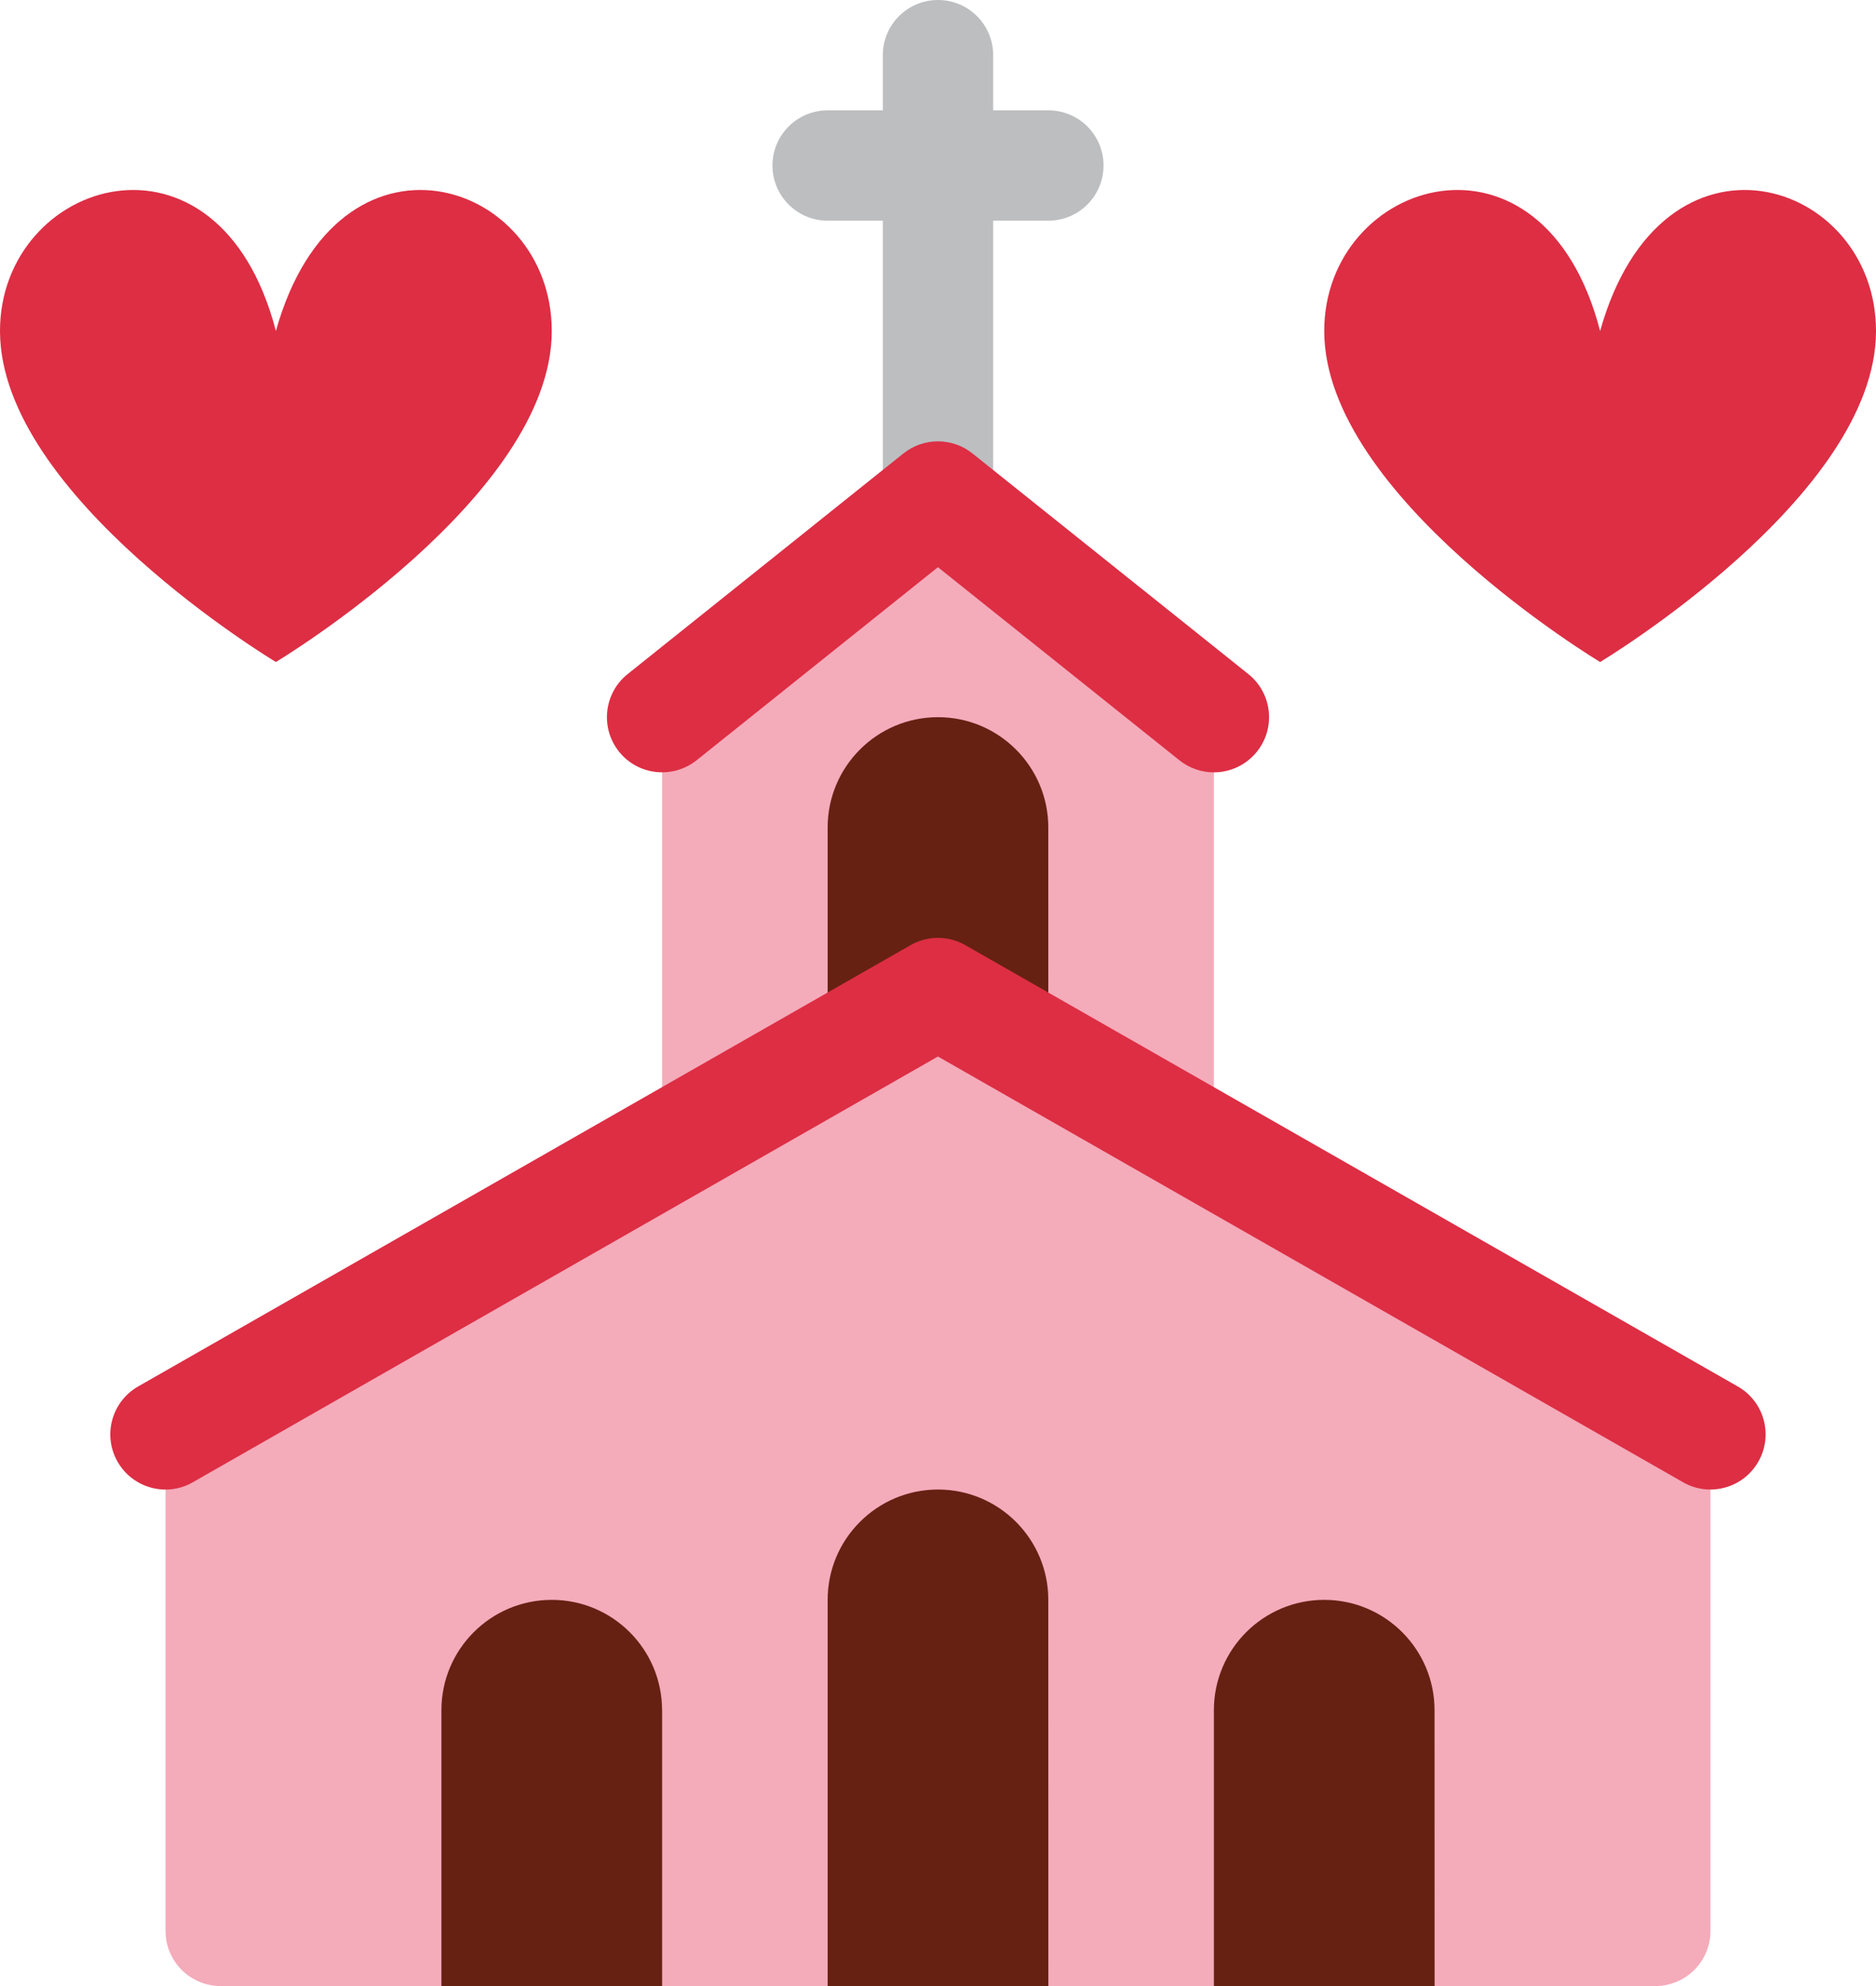 <?xml version="1.0" encoding="UTF-8" standalone="no"?>
<svg
   xmlns:dc="http://purl.org/dc/elements/1.1/"
   xmlns:cc="http://creativecommons.org/ns#"
   xmlns:rdf="http://www.w3.org/1999/02/22-rdf-syntax-ns#"
   xmlns:svg="http://www.w3.org/2000/svg"
   xmlns="http://www.w3.org/2000/svg"
   xmlns:sodipodi="http://sodipodi.sourceforge.net/DTD/sodipodi-0.dtd"
   xmlns:inkscape="http://www.inkscape.org/namespaces/inkscape"
   viewBox="0 0 34 36"
   id="svg2"
   version="1.1"
   inkscape:version="0.91 r13725"
   sodipodi:docname="1f492.svg"
   width="34"
   height="36">
  <defs
     id="defs20" />
  <sodipodi:namedview
     pagecolor="#ffffff"
     bordercolor="#666666"
     borderopacity="1"
     objecttolerance="10"
     gridtolerance="10"
     guidetolerance="10"
     inkscape:pageopacity="0"
     inkscape:pageshadow="2"
     inkscape:window-width="640"
     inkscape:window-height="480"
     id="namedview18"
     showgrid="false"
     inkscape:zoom="6.5555556"
     inkscape:cx="17"
     inkscape:cy="18"
     inkscape:window-x="0"
     inkscape:window-y="0"
     inkscape:window-maximized="0"
     inkscape:current-layer="svg2" />
  <path
     d="M 19,2 18,2 18,1 C 18,0.448 17.553,0 17,0 16.447,0 16,0.448 16,1 l 0,1 -1,0 c -0.553,0 -1,0.448 -1,1 0,0.552 0.447,1 1,1 l 1,0 0,6 c 0,0.552 0.447,1 1,1 0.553,0 1,-0.448 1,-1 l 0,-6 1,0 C 19.553,4 20,3.552 20,3 20,2.448 19.553,2 19,2 Z"
     id="path4"
     inkscape:connector-curvature="0"
     style="fill:#bcbec0" />
  <path
     d="m 17,9 -5.143,4 0.143,0 0,9 10,0 0,-9 0.143,0 z"
     id="path6"
     inkscape:connector-curvature="0"
     style="fill:#f4abba" />
  <path
     d="m 18.999,15 c 0,-1.104 -0.896,-2 -1.999,-2 -1.105,0 -2,0.896 -2,2 l 0,7 4,0 -0.001,-7 z"
     id="path8"
     inkscape:connector-curvature="0"
     style="fill:#662113" />
  <path
     d="M 16.999,18 3,26 3,35 c 0,0.553 0.448,1 1,1 l 26,0 c 0.553,0 1,-0.447 1,-1 l 0,-9 -14.001,-8 z"
     id="path10"
     inkscape:connector-curvature="0"
     style="fill:#f4abba" />
  <path
     d="M 30.998,27 C 30.83,27 30.659,26.958 30.503,26.868 L 16.999,19.151 3.495,26.868 C 3.017,27.144 2.405,26.975 2.131,26.496 1.857,26.017 2.024,25.406 2.503,25.132 l 14,-8 c 0.308,-0.176 0.685,-0.176 0.992,0 l 14,8 c 0.48,0.274 0.647,0.885 0.372,1.364 C 31.683,26.819 31.346,27 30.998,27 Z M 21.999,14 C 21.78,14 21.56,13.928 21.375,13.781 l -4.376,-3.5 -4.374,3.5 c -0.432,0.343 -1.061,0.275 -1.406,-0.156 -0.345,-0.432 -0.275,-1.061 0.156,-1.406 l 4.999,-4 c 0.365,-0.292 0.884,-0.292 1.25,0 l 5.001,4 c 0.431,0.345 0.501,0.974 0.156,1.405 C 22.583,13.871 22.293,14 21.999,14 Z"
     id="path12"
     inkscape:connector-curvature="0"
     style="fill:#dd2e44" />
  <path
     d="m 11.999,31 c 0,-1.104 -0.895,-2 -1.999,-2 -1.105,0 -2,0.896 -2,2 l 0,5 4,0 0,-5 -10e-4,0 z m 7,-2 c 0,-1.104 -0.896,-2 -1.999,-2 -1.105,0 -2,0.896 -2,2 l 0,7 4,0 -0.001,-7 z m 7,2 c 0,-1.104 -0.896,-2 -1.999,-2 -1.105,0 -2,0.896 -2,2 l 0,5 4,0 -0.001,-5 z"
     id="path14"
     inkscape:connector-curvature="0"
     style="fill:#662113" />
  <path
     d="M 0,6 C 0,3.239 3.963,2 5,6 6.121,2 10,3.239 10,6 10,9 5,12 5,12 5,12 0,9 0,6 Z m 24,0 c 0,-2.761 3.963,-4 5,0 1.121,-4 5,-2.761 5,0 0,3 -5,6 -5,6 0,0 -5,-3 -5,-6 z"
     id="path16"
     inkscape:connector-curvature="0"
     style="fill:#dd2e44" />
</svg>
